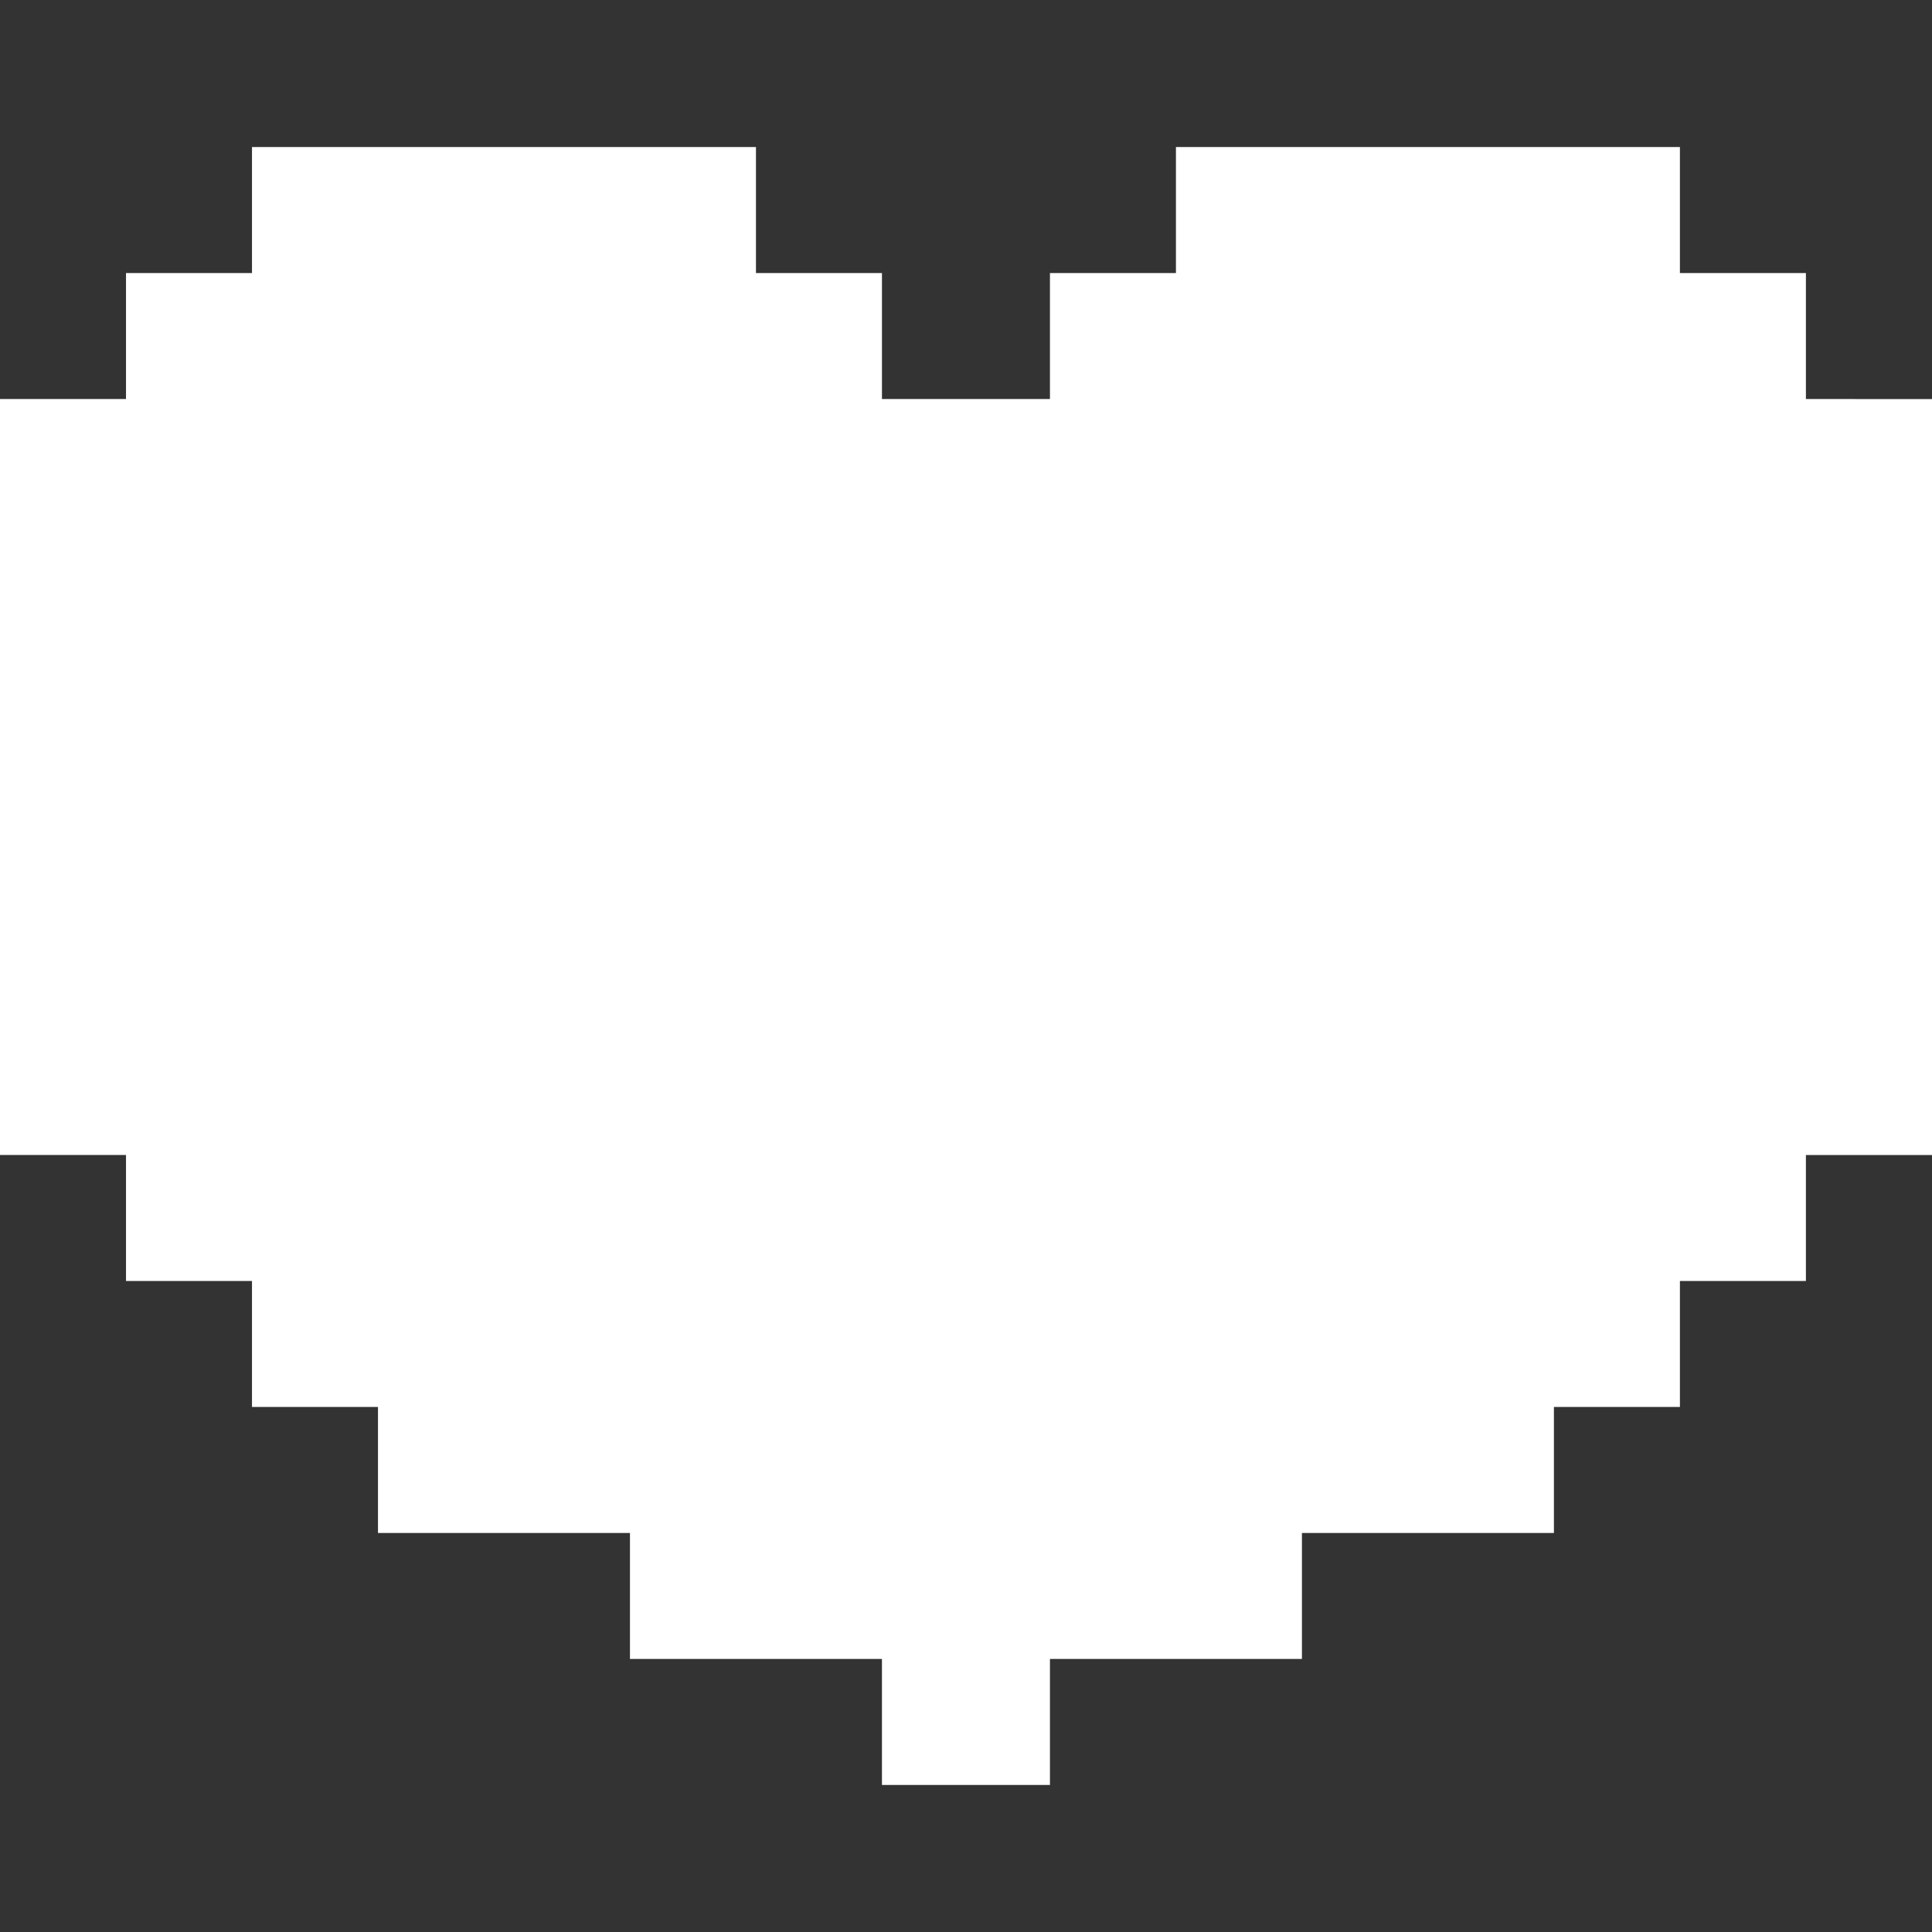 <?xml version="1.0" encoding="iso-8859-1"?>
<!-- Generator: Adobe Illustrator 19.0.0, SVG Export Plug-In . SVG Version: 6.00 Build 0)  -->
<svg xmlns="http://www.w3.org/2000/svg" xmlns:xlink="http://www.w3.org/1999/xlink" version="1.1" id="Layer_1" x="0px" y="0px" viewBox="0 0 512 512" style="enable-background:new 0 0 512 512;" xml:space="preserve" width="512px" height="512px">
<rect x="0" y="0" width="512" height="512" fill="#333333" stroke="none"/>
<g>
	<g>
		<polygon points="478.585,105.747 478.585,72.357 445.195,72.357 445.195,38.967 311.637,38.967 311.637,72.357 278.247,72.357     278.247,105.747 233.727,105.747 233.727,72.357 200.338,72.357 200.338,38.967 66.779,38.967 66.779,72.357 33.39,72.357     33.39,105.746 0,105.746 0,306.084 33.39,306.084 33.39,339.474 66.779,339.474 66.779,372.864 100.169,372.864 100.169,406.253     166.948,406.253 166.948,439.643 233.727,439.643 233.727,473.033 278.247,473.033 278.247,439.643 345.026,439.643     345.026,406.253 411.805,406.253 411.805,372.864 445.195,372.864 445.195,339.474 478.585,339.474 478.585,306.098 512,306.098     512,105.759   " fill="#FFFFFF"/>
	</g>
</g>
<g>
</g>
<g>
</g>
<g>
</g>
<g>
</g>
<g>
</g>
<g>
</g>
<g>
</g>
<g>
</g>
<g>
</g>
<g>
</g>
<g>
</g>
<g>
</g>
<g>
</g>
<g>
</g>
<g>
</g>
</svg>
